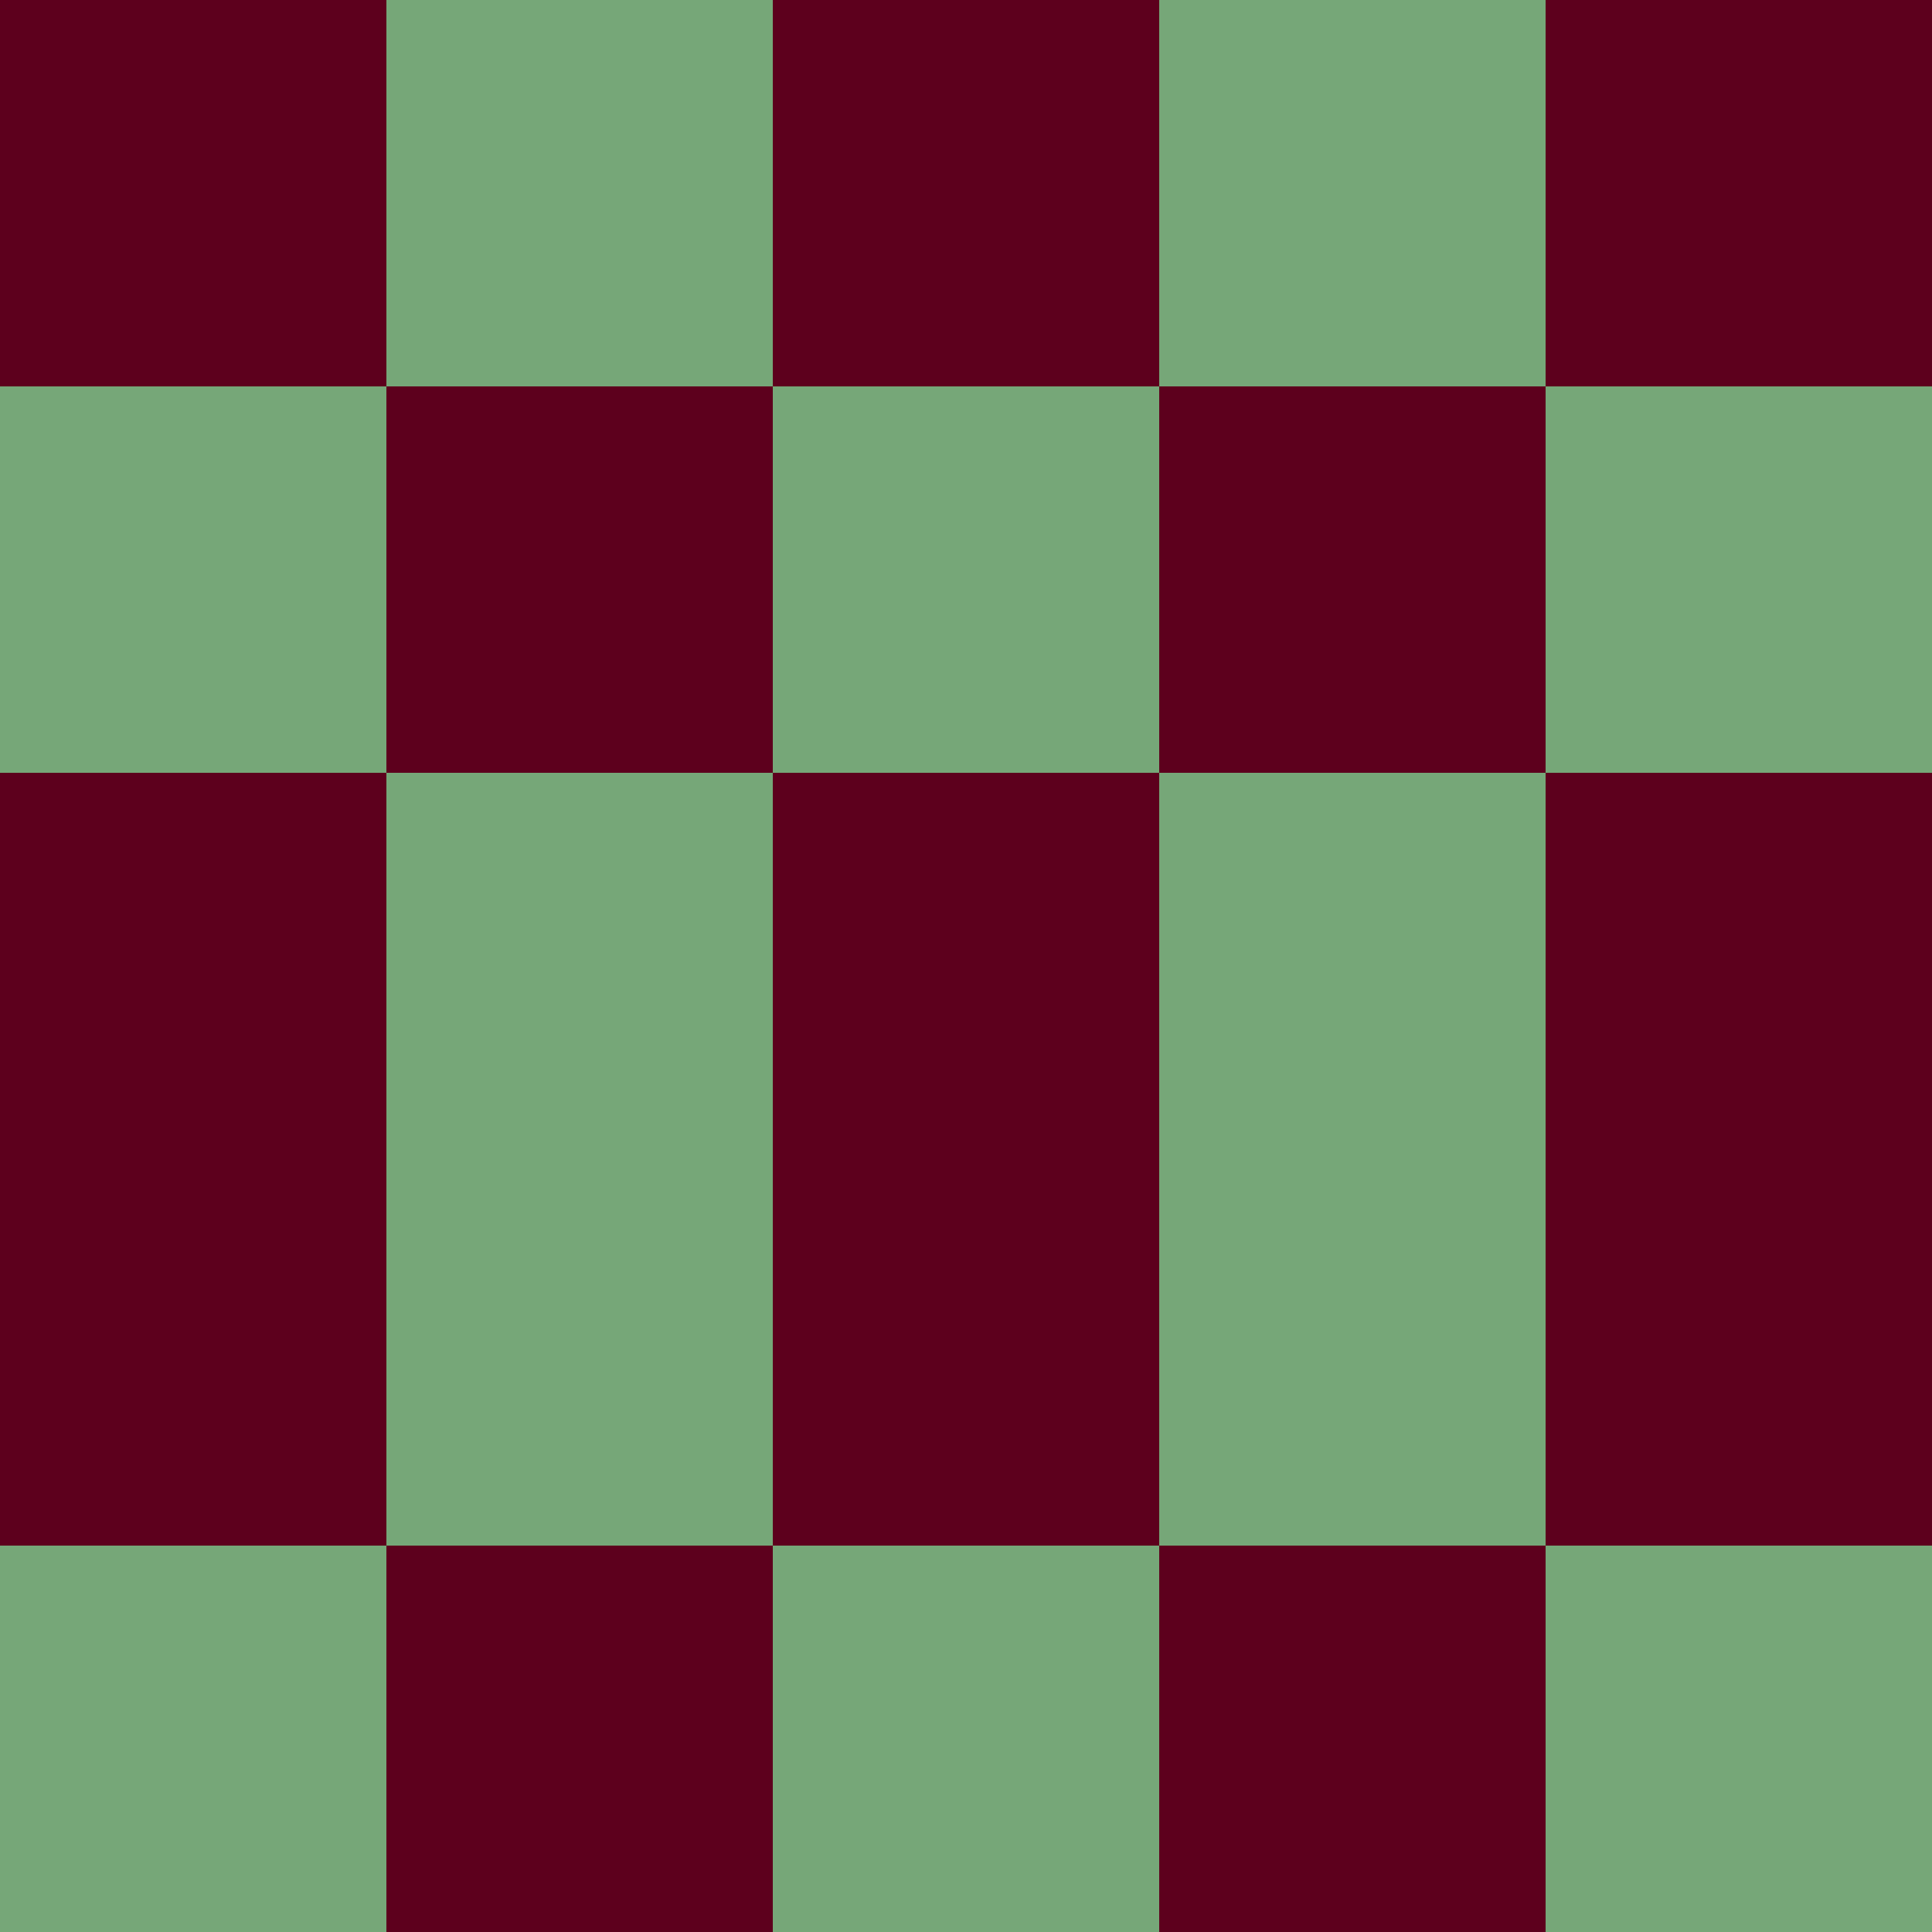 <?xml version="1.0" encoding="utf-8"?>
<!DOCTYPE svg PUBLIC "-//W3C//DTD SVG 20010904//EN"
        "http://www.w3.org/TR/2001/REC-SVG-20010904/DTD/svg10.dtd">

<svg width="400" height="400" viewBox="0 0 5 5"
    xmlns="http://www.w3.org/2000/svg"
    xmlns:xlink="http://www.w3.org/1999/xlink">
            <rect x="0" y="0" width="1" height="1" fill="#5D001D" />
        <rect x="0" y="1" width="1" height="1" fill="#76A778" />
        <rect x="0" y="2" width="1" height="1" fill="#5D001D" />
        <rect x="0" y="3" width="1" height="1" fill="#5D001D" />
        <rect x="0" y="4" width="1" height="1" fill="#76A778" />
                <rect x="1" y="0" width="1" height="1" fill="#76A778" />
        <rect x="1" y="1" width="1" height="1" fill="#5D001D" />
        <rect x="1" y="2" width="1" height="1" fill="#76A778" />
        <rect x="1" y="3" width="1" height="1" fill="#76A778" />
        <rect x="1" y="4" width="1" height="1" fill="#5D001D" />
                <rect x="2" y="0" width="1" height="1" fill="#5D001D" />
        <rect x="2" y="1" width="1" height="1" fill="#76A778" />
        <rect x="2" y="2" width="1" height="1" fill="#5D001D" />
        <rect x="2" y="3" width="1" height="1" fill="#5D001D" />
        <rect x="2" y="4" width="1" height="1" fill="#76A778" />
                <rect x="3" y="0" width="1" height="1" fill="#76A778" />
        <rect x="3" y="1" width="1" height="1" fill="#5D001D" />
        <rect x="3" y="2" width="1" height="1" fill="#76A778" />
        <rect x="3" y="3" width="1" height="1" fill="#76A778" />
        <rect x="3" y="4" width="1" height="1" fill="#5D001D" />
                <rect x="4" y="0" width="1" height="1" fill="#5D001D" />
        <rect x="4" y="1" width="1" height="1" fill="#76A778" />
        <rect x="4" y="2" width="1" height="1" fill="#5D001D" />
        <rect x="4" y="3" width="1" height="1" fill="#5D001D" />
        <rect x="4" y="4" width="1" height="1" fill="#76A778" />
        
</svg>


